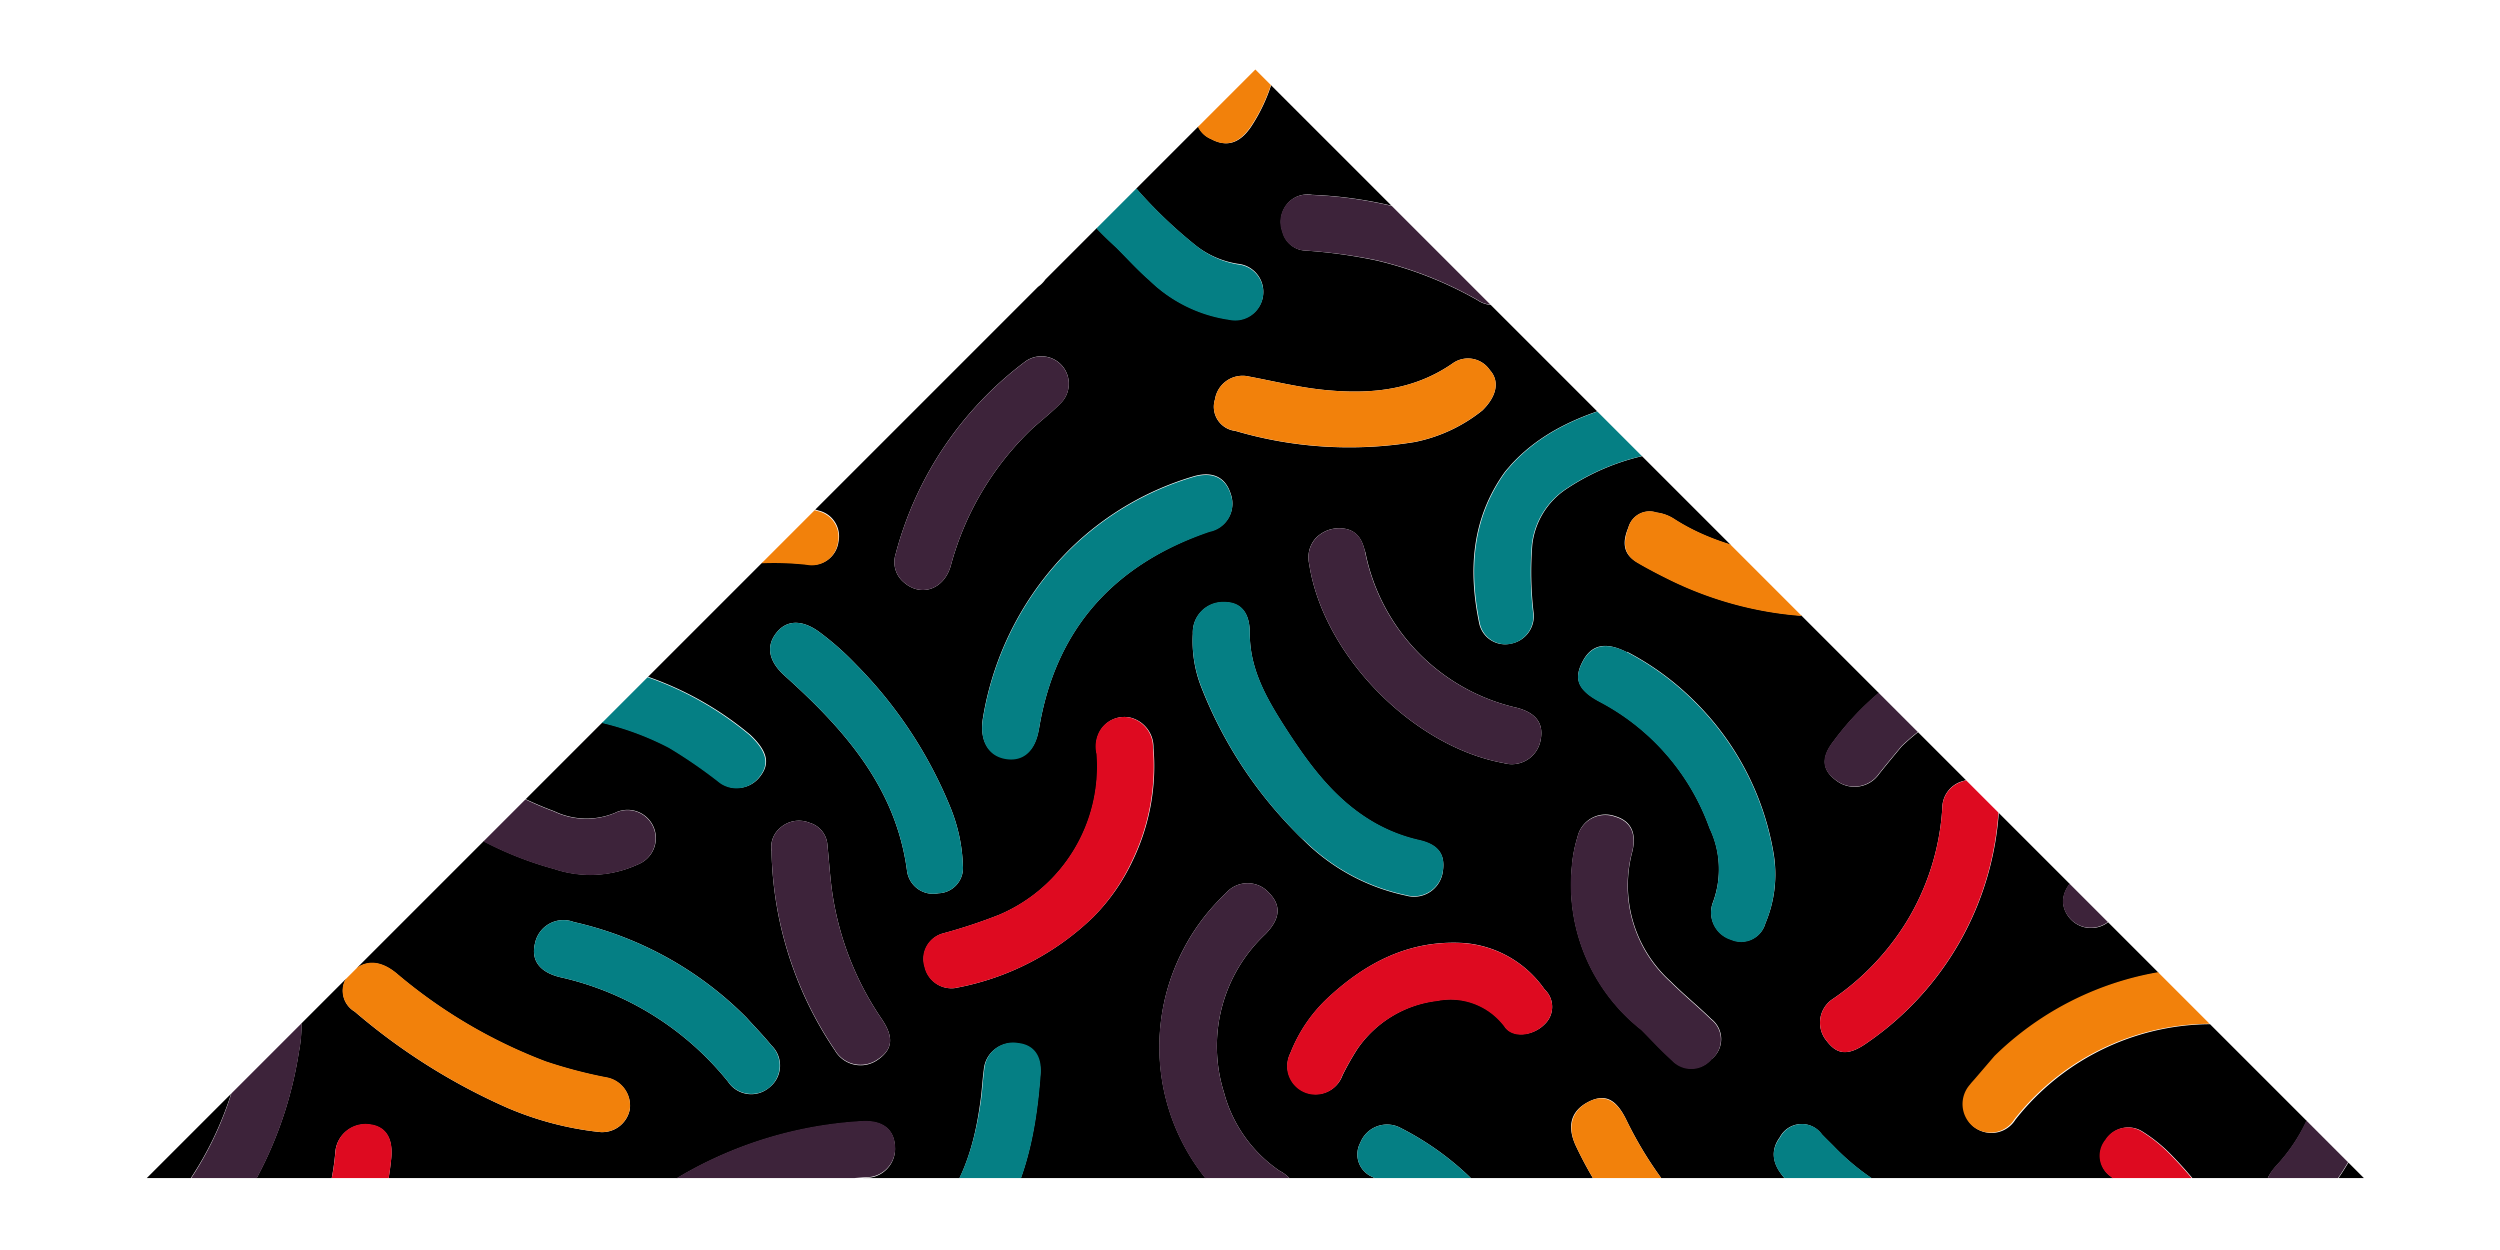 <svg xmlns="http://www.w3.org/2000/svg" xmlns:xlink="http://www.w3.org/1999/xlink" viewBox="0 0 189.53 94.77"><defs><style>.cls-1{fill:none;}.cls-2{clip-path:url(#clip-path);}.cls-3{fill:#057f84;}.cls-4{fill:#3d233a;}.cls-5{fill:#f2810b;}.cls-6{fill:#de0a20;}</style><clipPath id="clip-path"><polygon class="cls-1" points="95.17 5.27 179.21 89.31 11.13 89.31 95.17 5.27"/></clipPath></defs><title>Asset 4</title><g id="Layer_2" data-name="Layer 2"><g id="DATE"><g class="cls-2"><path d="M0,94.77H2.33a18.62,18.62,0,0,1-.35-2Z"/><path d="M83.66,11.11a35.26,35.26,0,0,0,7,7.51A6.88,6.88,0,0,0,93.86,20a2.13,2.13,0,1,1-.67,4.2,10.9,10.9,0,0,1-6.07-3c-.88-.76-1.67-1.64-2.5-2.47a28.81,28.81,0,0,1-4.07-4.56L76.77,18l.85-.09a1.74,1.74,0,0,1,2,1.64,2.23,2.23,0,0,1-1.7,2.54c-1.41.29-2.85.44-4.25.77a24.33,24.33,0,0,0-2.43.72l-9.77,9.77a2.22,2.22,0,0,1-.92,1.36,1.62,1.62,0,0,1-.76.31l-3.47,3.48a24.64,24.64,0,0,1,4.7,0,5.38,5.38,0,0,1,1.06.21,2,2,0,0,1,1.49,2.35,2,2,0,0,1-2.37,1.72,22.86,22.86,0,0,0-10.54,1.33l-6.08,6.08a24.81,24.81,0,0,1,12.31,5.52c1.34,1.27,1.48,2.2.75,3.14a2.19,2.19,0,0,1-3,.5,37.13,37.13,0,0,0-3.88-2.68,21.81,21.81,0,0,0-9.85-2.47h-.32l-4.31,4.3a25.24,25.24,0,0,0,5.74,3,5.64,5.64,0,0,0,4.59.13,2.14,2.14,0,1,1,1.75,3.9,8.59,8.59,0,0,1-6.34.34,26.45,26.45,0,0,1-8.81-4.28l-2.68,2.67a2,2,0,0,1-.14.5,2.4,2.4,0,0,1-1.85,1.5l-7.13,7.13a2.45,2.45,0,0,1,1,1.34,10.38,10.38,0,0,1,.25,5,29.87,29.87,0,0,1-7,15.07h7.47a18.2,18.2,0,0,0,2.29-7.46,2.29,2.29,0,0,1,2.68-2.06c1.16.17,1.7,1.06,1.56,2.53a23.51,23.51,0,0,1-1.8,7h7.35c.69-.66,1.61-1.36,2.51-2.08a2.18,2.18,0,0,1,3.22.14,2,2,0,0,1,.35,1.94h5.27c-.5-.84-.28-1.67.93-2.77a30.74,30.74,0,0,1,17.81-7c1.57-.1,2.43.55,2.54,1.79a2.2,2.2,0,0,1-2.24,2.47,26.91,26.91,0,0,0-13.53,4.61c-.41.28-.81.6-1.21.91H67.73a16.38,16.38,0,0,0,2.59-2.06c2.56-2.55,3.54-5.78,4-9.22.12-.81.15-1.62.26-2.42a2.19,2.19,0,0,1,2.56-2c1.16.12,1.81.93,1.72,2.31-.35,4.91-1.35,9.57-4.6,13.39h8.14A2.74,2.74,0,0,1,83,93.46c.7-.93,1.65-1,2.85-.18L88,94.77h22.57a19.42,19.42,0,0,0-6.51-5.54,1.85,1.85,0,0,1-.93-2.6,2.18,2.18,0,0,1,2.93-1.18,21.83,21.83,0,0,1,6.07,4.49,36.61,36.61,0,0,1,3.7,4.83h9.08a29.51,29.51,0,0,1-5.44-7.9c-.7-1.5-.38-2.64.92-3.32s2.13-.22,2.89,1.32a29,29,0,0,0,7.84,9.9h11.67a23.55,23.55,0,0,1-7.44-5.39c-1-1.09-1.15-2.16-.42-3.16a1.87,1.87,0,0,1,3.18-.22c.28.29.57.57.86.86a18,18,0,0,0,15.22,5.43c1.57-.19,2.73.51,2.9,1.73a2.09,2.09,0,0,1,0,.75h7.75a21,21,0,0,0-4.8-5.58,1.91,1.91,0,0,1-.38-2.77,2,2,0,0,1,2.73-.66,11.67,11.67,0,0,1,2.34,1.91,27.23,27.23,0,0,1,5,7.1h12.93a2,2,0,0,1-.73-1.58c0-1.82,1.1-2.65,2.82-2,.73.28,1.46.59,2.17.92l-7.36-7.36a17.73,17.73,0,0,1-3.79,6.46c-1.14,1.24-2.42,1.33-3.4.29s-.79-2,.21-3.12a13,13,0,0,0,3.4-7.21l-5-5c-.14,1-.88,1.53-2.36,1.5a18.91,18.91,0,0,0-15.83,7.22,2.13,2.13,0,0,1-3.17.51,2.22,2.22,0,0,1-.19-3.15c.1-.14.23-.27.35-.41l1.51-1.76a23.42,23.42,0,0,1,16.93-6.68L163,68.21a17.17,17.17,0,0,0-3.11,1.65,2.12,2.12,0,0,1-3.08-.38c-.67-.92-.5-2,.59-3a16.06,16.06,0,0,1,2.33-1.52L148.43,53.67a13.57,13.57,0,0,0-1.26.64,16.47,16.47,0,0,0-3,2.28c-.57.69-1.15,1.38-1.71,2.09a2.27,2.27,0,0,1-3.23.51c-1.1-.8-1.18-1.75-.21-3a21.51,21.51,0,0,1,6.27-5.68l-3.9-3.9A27.35,27.35,0,0,1,126.72,44c-.88-.43-1.75-.88-2.59-1.37C123,42,123,41.05,123.45,40a1.66,1.66,0,0,1,2.12-1.14,3.17,3.17,0,0,1,1.26.44c3.06,2,6.5,2.66,10,3.15l.34,0L127,32.2a1.84,1.84,0,0,1-1.69,2.21,17.53,17.53,0,0,0-6.54,2.65,5.87,5.87,0,0,0-2.6,4.22,26.53,26.53,0,0,0,.09,5.12,2.12,2.12,0,0,1-1.69,2.39,2,2,0,0,1-2.44-1.58c-.83-4-.56-7.89,1.91-11.37.16-.22.35-.41.52-.62,2.66-2.89,6.19-4.08,9.84-5a2.71,2.71,0,0,1,.55-.08l-9.66-9.66A2.14,2.14,0,0,1,115,21.9a2,2,0,0,1-3,.85,28.9,28.9,0,0,0-7.64-3A38.58,38.58,0,0,0,99,19a1.87,1.87,0,0,1-1.76-1.44,2.13,2.13,0,0,1,.49-2.25,2,2,0,0,1,1.74-.54,31.67,31.67,0,0,1,14,3.89l-7.8-7.8a2.45,2.45,0,0,1-1.11.18,1.81,1.81,0,0,1-1.93-2c0-.39,0-.78.08-1.16L97,2.18a13,13,0,0,1-2.17,7.46c-.86,1.24-1.83,1.53-3,.9a1.87,1.87,0,0,1-.7-2.95A10.28,10.28,0,0,0,92.67,2.1ZM77.75,27.39a2.08,2.08,0,0,1,2.65,3.19c-.66.67-1.41,1.26-2.12,1.89a22.4,22.4,0,0,0-6.2,10.42c-.51,1.79-2.24,2.39-3.53,1.28A2,2,0,0,1,67.9,42,26.72,26.72,0,0,1,77.75,27.39ZM59.51,51.25c-1.19-1.06-1.48-2.2-.67-3.25s2-1,3.24-.11a21.8,21.8,0,0,1,2.84,2.51,33.1,33.1,0,0,1,7.16,10.88A12.78,12.78,0,0,1,73,65.63a1.92,1.92,0,0,1-1.85,2.09A2,2,0,0,1,68.76,66C67.92,59.7,64,55.28,59.51,51.25Zm19.25,4c-.27,1.64-1.19,2.43-2.49,2.23s-2-1.3-1.77-2.94a23.4,23.4,0,0,1,6.77-13.07,22.46,22.46,0,0,1,9.15-5.34c1.46-.45,2.5,0,2.9,1.36a2.14,2.14,0,0,1-1.61,2.78C84.47,42.78,80,47.66,78.76,55.3ZM45.37,85.81A24.34,24.34,0,0,1,38.5,84a46.68,46.68,0,0,1-11.61-7.31,1.83,1.83,0,0,1-.21-3c1-.94,2.14-.89,3.36.1a38.72,38.72,0,0,0,11.33,6.7,35.84,35.84,0,0,0,4.55,1.2,2.17,2.17,0,0,1,1.83,2.4A2.13,2.13,0,0,1,45.37,85.81Zm12.91-3.33A2.1,2.1,0,0,1,55.19,82a22.68,22.68,0,0,0-12.73-7.92c-1.56-.38-2.22-1.29-1.9-2.57a2.2,2.2,0,0,1,2.94-1.61,26.73,26.73,0,0,1,13.08,7.23c.64.71,1.3,1.38,1.9,2.12A2.11,2.11,0,0,1,58.28,82.48Zm8.29-2.15a2.25,2.25,0,0,1-3.28-.7,27.91,27.91,0,0,1-4.8-15.11,1.89,1.89,0,0,1,.62-1.72,2.12,2.12,0,0,1,2.27-.42,1.88,1.88,0,0,1,1.35,1.69c.13,1.25.2,2.51.39,3.76a22.9,22.9,0,0,0,3.75,9.46C67.77,78.64,67.68,79.55,66.57,80.33Zm6-5.45a2.07,2.07,0,0,1-2.45-1.59,2,2,0,0,1,1.4-2.53,40.27,40.27,0,0,0,4.23-1.4,12.22,12.22,0,0,0,7.42-12.21,2.4,2.4,0,0,1,.22-1.7,2.13,2.13,0,0,1,2.3-1.05,2.31,2.31,0,0,1,1.76,2.31,16.46,16.46,0,0,1-1.58,8.54,15.25,15.25,0,0,1-3,4.28A20.3,20.3,0,0,1,72.53,74.88ZM91,51.91a9.59,9.59,0,0,1-.57-3.86,2.29,2.29,0,0,1,2.4-2.38c1.26,0,1.93.81,1.92,2.39,0,2.61,1.2,4.77,2.53,6.87,1.85,2.89,3.83,5.69,6.91,7.46a12.32,12.32,0,0,0,3.38,1.32c1.49.33,2,1.09,1.82,2.33a2.2,2.2,0,0,1-2.79,1.86,15.48,15.48,0,0,1-7.74-4.17c-.3-.28-.58-.58-.86-.86A32.48,32.48,0,0,1,91,51.91Zm6.65,40.86c-.89.75-1.76.42-2.61-.13A15.92,15.92,0,0,1,89.7,72a15.73,15.73,0,0,1,2.66-3.71c.19-.2.38-.4.58-.58a2.17,2.17,0,0,1,3.23-.06c1,1,.89,2-.23,3.16a11.66,11.66,0,0,0-3.15,12A10.43,10.43,0,0,0,97,88.76a2.91,2.91,0,0,1,1.35,1.46A2.27,2.27,0,0,1,97.62,92.77Zm16.47-14.92a5.11,5.11,0,0,0-5.14-2,8.57,8.57,0,0,0-6.07,3.67,20.42,20.42,0,0,0-1.13,2,2.15,2.15,0,1,1-3.94-1.7,11.42,11.42,0,0,1,2.89-4.22c2.88-2.66,6.17-4.35,10.22-4.11A8.23,8.23,0,0,1,117.09,75a1.81,1.81,0,0,1,0,2.66C116.27,78.49,114.77,78.72,114.09,77.85Zm34.67-18.62a2,2,0,0,1,2.23.52,1.89,1.89,0,0,1,.53,1.6A23.11,23.11,0,0,1,141.63,79c-1.47,1.06-2.33,1-3.15-.09a2.15,2.15,0,0,1,.36-3.1,19.41,19.41,0,0,0,5.68-5.9,18.73,18.73,0,0,0,2.73-8.66A2.11,2.11,0,0,1,148.76,59.23Zm-19,21a2,2,0,0,1-3,.15c-.84-.75-1.6-1.58-2.35-2.33a14,14,0,0,1-5.27-12.36,10.17,10.17,0,0,1,.43-2.25,2.17,2.17,0,0,1,2.83-1.57c1.2.35,1.66,1.24,1.33,2.66a9.81,9.81,0,0,0,2.9,9.87c1,1,2.08,1.87,3.08,2.85A1.93,1.93,0,0,1,129.78,80.27Zm-6.44-30.82a20.81,20.81,0,0,1,5.11,3.74,21.09,21.09,0,0,1,6,11.54,9.52,9.52,0,0,1-.62,5.3,1.9,1.9,0,0,1-2.59,1.23,2.15,2.15,0,0,1-1.39-2.81,7.21,7.21,0,0,0-.25-5.64,17.5,17.5,0,0,0-8.31-9.58c-1.72-.91-2-1.77-1.3-3.08S121.81,48.67,123.34,49.45Zm-19.85-7.61A15.13,15.13,0,0,0,115,53.66c1.5.4,2.07,1.23,1.78,2.53A2.22,2.22,0,0,1,114,57.85c-6.92-1.26-13.7-8.21-14.75-15.1a2.19,2.19,0,0,1,.49-1.94,2.46,2.46,0,0,1,2.42-.68C103,40.38,103.3,41.05,103.49,41.84ZM94.71,28.55c1.86.35,3.68.8,5.57,1,3.54.37,6.89.08,9.92-2.05a2,2,0,0,1,2.75.56c.74.82.55,1.95-.56,3.05a11.94,11.94,0,0,1-5.13,2.4,30.54,30.54,0,0,1-13.6-.84,1.84,1.84,0,0,1-1.55-2.39A2.12,2.12,0,0,1,94.71,28.55Z"/><path d="M12.54,91.87a25.72,25.72,0,0,0,5.65-11.51,10.11,10.11,0,0,0,.16-4L6.17,88.6a15.23,15.23,0,0,0,.51,5.87l.09.3h5.34A2.29,2.29,0,0,1,12.54,91.87Z"/><path class="cls-3" d="M41.3,94.77A2,2,0,0,0,41,92.83a2.18,2.18,0,0,0-3.22-.14c-.9.72-1.82,1.42-2.51,2.08Z"/><path class="cls-3" d="M104.06,89.23a19.42,19.42,0,0,1,6.51,5.54h5.26a36.61,36.61,0,0,0-3.7-4.83,21.83,21.83,0,0,0-6.07-4.49,2.18,2.18,0,0,0-2.93,1.18A1.85,1.85,0,0,0,104.06,89.23Z"/><path class="cls-4" d="M92.36,68.29c.19-.2.38-.4.58-.58a2.17,2.17,0,0,1,3.23-.06c1,1,.89,2-.23,3.16a11.66,11.66,0,0,0-3.15,12A10.43,10.43,0,0,0,97,88.76a2.91,2.91,0,0,1,1.35,1.46,2.27,2.27,0,0,1-.75,2.55c-.89.75-1.76.42-2.61-.13A15.92,15.92,0,0,1,89.7,72,15.73,15.73,0,0,1,92.36,68.29Z"/><path class="cls-3" d="M98,62.87a32.48,32.48,0,0,1-7-11,9.59,9.59,0,0,1-.57-3.86,2.29,2.29,0,0,1,2.4-2.38c1.26,0,1.93.81,1.92,2.39,0,2.61,1.2,4.77,2.53,6.87,1.85,2.89,3.83,5.69,6.91,7.46a12.32,12.32,0,0,0,3.38,1.32c1.49.33,2,1.09,1.82,2.33a2.2,2.2,0,0,1-2.79,1.86,15.48,15.48,0,0,1-7.74-4.17C98.53,63.45,98.25,63.15,98,62.87Z"/><path class="cls-5" d="M2,92.79a18.62,18.62,0,0,0,.35,2H6.77l-.09-.3a15.23,15.23,0,0,1-.51-5.87Z"/><path class="cls-5" d="M119.47,86.87a29.51,29.51,0,0,0,5.44,7.9h6.21a29,29,0,0,1-7.84-9.9c-.76-1.54-1.72-1.94-2.89-1.32S118.77,85.37,119.47,86.87Z"/><path class="cls-3" d="M81.27,41.52a22.46,22.46,0,0,1,9.15-5.34c1.46-.45,2.5,0,2.9,1.36a2.14,2.14,0,0,1-1.61,2.78c-7.24,2.46-11.69,7.34-12.95,15-.27,1.64-1.19,2.43-2.49,2.23s-2-1.3-1.77-2.94A23.4,23.4,0,0,1,81.27,41.52Z"/><path class="cls-4" d="M82.44,94.77H88l-2.18-1.49c-1.2-.84-2.15-.75-2.85.18A2.74,2.74,0,0,0,82.44,94.77Z"/><path class="cls-6" d="M82.88,69.53a20.3,20.3,0,0,1-10.35,5.35,2.07,2.07,0,0,1-2.45-1.59,2,2,0,0,1,1.4-2.53,40.27,40.27,0,0,0,4.23-1.4,12.22,12.22,0,0,0,7.42-12.21,2.4,2.4,0,0,1,.22-1.7,2.13,2.13,0,0,1,2.3-1.05,2.31,2.31,0,0,1,1.76,2.31,16.46,16.46,0,0,1-1.58,8.54A15.25,15.25,0,0,1,82.88,69.53Z"/><path class="cls-3" d="M128.45,53.19a21.09,21.09,0,0,1,6,11.54,9.52,9.52,0,0,1-.62,5.3,1.9,1.9,0,0,1-2.59,1.23,2.15,2.15,0,0,1-1.39-2.81,7.21,7.21,0,0,0-.25-5.64,17.5,17.5,0,0,0-8.31-9.58c-1.72-.91-2-1.77-1.3-3.08s1.84-1.48,3.37-.7A20.81,20.81,0,0,1,128.45,53.19Z"/><path class="cls-3" d="M74.36,83.49c-.5,3.44-1.48,6.67-4,9.22a16.38,16.38,0,0,1-2.59,2.06H74.3c3.25-3.82,4.25-8.48,4.6-13.39.09-1.38-.56-2.19-1.72-2.31a2.19,2.19,0,0,0-2.56,2C74.51,81.87,74.48,82.68,74.36,83.49Z"/><path class="cls-3" d="M116.22,46.4a26.53,26.53,0,0,1-.09-5.12,5.87,5.87,0,0,1,2.6-4.22,17.53,17.53,0,0,1,6.54-2.65A1.84,1.84,0,0,0,127,32.2l-2-2.06a2.71,2.71,0,0,0-.55.08c-3.65.92-7.18,2.11-9.84,5-.17.21-.36.4-.52.62-2.47,3.48-2.74,7.35-1.91,11.37a2,2,0,0,0,2.44,1.58A2.12,2.12,0,0,0,116.22,46.4Z"/><path class="cls-5" d="M168.14,73.37a23.42,23.42,0,0,0-16.93,6.68l-1.51,1.76c-.12.14-.25.27-.35.41a2.22,2.22,0,0,0,.19,3.15,2.13,2.13,0,0,0,3.17-.51,18.91,18.91,0,0,1,15.83-7.22c1.48,0,2.22-.45,2.36-1.5Z"/><path class="cls-3" d="M135.35,89.38a23.55,23.55,0,0,0,7.44,5.39h14.28a2.09,2.09,0,0,0,0-.75c-.17-1.22-1.33-1.92-2.9-1.73A18,18,0,0,1,139,86.86c-.29-.29-.58-.57-.86-.86a1.87,1.87,0,0,0-3.18.22C134.2,87.22,134.32,88.29,135.35,89.38Z"/><path class="cls-4" d="M99.75,40.81a2.46,2.46,0,0,1,2.42-.68c.86.25,1.13.92,1.32,1.71A15.13,15.13,0,0,0,115,53.66c1.5.4,2.07,1.23,1.78,2.53A2.22,2.22,0,0,1,114,57.85c-6.92-1.26-13.7-8.21-14.75-15.1A2.19,2.19,0,0,1,99.75,40.81Z"/><path class="cls-4" d="M18.35,76.41a10.11,10.11,0,0,1-.16,4,25.72,25.72,0,0,1-5.65,11.51,2.29,2.29,0,0,0-.43,2.9h3.56a29.87,29.87,0,0,0,7-15.07,10.38,10.38,0,0,0-.25-5,2.45,2.45,0,0,0-1-1.34Z"/><path class="cls-3" d="M64.92,50.4a33.1,33.1,0,0,1,7.16,10.88A12.78,12.78,0,0,1,73,65.63a1.92,1.92,0,0,1-1.85,2.09A2,2,0,0,1,68.76,66C67.92,59.7,64,55.28,59.51,51.25c-1.19-1.06-1.48-2.2-.67-3.25s2-1,3.24-.11A21.8,21.8,0,0,1,64.92,50.4Z"/><path class="cls-5" d="M26.68,73.66c1-.94,2.14-.89,3.36.1a38.72,38.72,0,0,0,11.33,6.7,35.84,35.84,0,0,0,4.55,1.2,2.17,2.17,0,0,1,1.83,2.4,2.13,2.13,0,0,1-2.38,1.75A24.34,24.34,0,0,1,38.5,84a46.68,46.68,0,0,1-11.61-7.31A1.83,1.83,0,0,1,26.68,73.66Z"/><path class="cls-4" d="M33.16,61.61A26.45,26.45,0,0,0,42,65.89a8.59,8.59,0,0,0,6.34-.34,2.14,2.14,0,1,0-1.75-3.9A5.64,5.64,0,0,1,42,61.52a25.24,25.24,0,0,1-5.74-3Z"/><path class="cls-6" d="M100.7,75.61c2.88-2.66,6.17-4.35,10.22-4.11A8.23,8.23,0,0,1,117.09,75a1.81,1.81,0,0,1,0,2.66c-.85.87-2.35,1.1-3,.23a5.11,5.11,0,0,0-5.14-2,8.57,8.57,0,0,0-6.07,3.67,20.42,20.42,0,0,0-1.13,2,2.15,2.15,0,1,1-3.94-1.7A11.42,11.42,0,0,1,100.7,75.61Z"/><path class="cls-6" d="M160,89.19a21,21,0,0,1,4.8,5.58h4.87a27.23,27.23,0,0,0-5-7.1,11.67,11.67,0,0,0-2.34-1.91,2,2,0,0,0-2.73.66A1.91,1.91,0,0,0,160,89.19Z"/><path class="cls-6" d="M138.84,75.81a19.41,19.41,0,0,0,5.68-5.9,18.73,18.73,0,0,0,2.73-8.66,2.11,2.11,0,0,1,1.51-2,2,2,0,0,1,2.23.52,1.89,1.89,0,0,1,.53,1.6A23.11,23.11,0,0,1,141.63,79c-1.47,1.06-2.33,1-3.15-.09A2.15,2.15,0,0,1,138.84,75.81Z"/><path class="cls-4" d="M46.57,94.77h4.3c.4-.31.8-.63,1.21-.91a26.91,26.91,0,0,1,13.53-4.61,2.2,2.2,0,0,0,2.24-2.47c-.11-1.24-1-1.89-2.54-1.79A30.74,30.74,0,0,0,47.5,92C46.29,93.1,46.07,93.93,46.57,94.77Z"/><path class="cls-5" d="M137.2,42.44l-.34,0c-3.53-.49-7-1.2-10-3.15a3.17,3.17,0,0,0-1.26-.44A1.66,1.66,0,0,0,123.45,40c-.41,1.1-.42,2,.68,2.67.84.49,1.71.94,2.59,1.37a27.35,27.35,0,0,0,14.64,2.6Z"/><path class="cls-4" d="M148.43,53.66l-3.17-3.17A21.37,21.37,0,0,0,139,56.17c-1,1.27-.89,2.22.21,3a2.27,2.27,0,0,0,3.23-.51c.56-.71,1.14-1.4,1.71-2.09a16.47,16.47,0,0,1,3-2.28C147.58,54.07,148,53.86,148.43,53.66Z"/><path class="cls-5" d="M112.39,31.1a11.94,11.94,0,0,1-5.13,2.4,30.54,30.54,0,0,1-13.6-.84,1.84,1.84,0,0,1-1.55-2.39,2.12,2.12,0,0,1,2.6-1.72c1.86.35,3.68.8,5.57,1,3.54.37,6.89.08,9.92-2.05a2,2,0,0,1,2.75.56C113.69,28.87,113.5,30,112.39,31.1Z"/><path class="cls-3" d="M80.55,14.22a28.81,28.81,0,0,0,4.07,4.56c.83.83,1.62,1.71,2.5,2.47a10.9,10.9,0,0,0,6.07,3,2.13,2.13,0,1,0,.67-4.2,6.88,6.88,0,0,1-3.17-1.42,35.26,35.26,0,0,1-7-7.51Z"/><path class="cls-5" d="M186.88,92.11c-.71-.33-1.44-.64-2.17-.92-1.72-.65-2.84.18-2.82,2a2,2,0,0,0,.73,1.58h6.91Z"/><path class="cls-4" d="M124.42,78.09a14,14,0,0,1-5.27-12.36,10.17,10.17,0,0,1,.43-2.25,2.17,2.17,0,0,1,2.83-1.57c1.2.35,1.66,1.24,1.33,2.66a9.81,9.81,0,0,0,2.9,9.87c1,1,2.08,1.87,3.08,2.85a1.93,1.93,0,0,1,.06,3,2,2,0,0,1-3,.15C125.93,79.67,125.17,78.84,124.42,78.09Z"/><path class="cls-4" d="M159.71,64.94a16.62,16.62,0,0,0-2.33,1.52c-1.09,1-1.26,2.1-.59,3a2.12,2.12,0,0,0,3.08.38A17.17,17.17,0,0,1,163,68.21Z"/><path class="cls-3" d="M56.58,77.14c.64.71,1.3,1.38,1.9,2.12A2.15,2.15,0,1,1,55.19,82a22.68,22.68,0,0,0-12.73-7.92c-1.56-.38-2.22-1.29-1.9-2.57a2.2,2.2,0,0,1,2.94-1.61A26.73,26.73,0,0,1,56.58,77.14Z"/><path class="cls-5" d="M92.67,2.1a10.28,10.28,0,0,1-1.58,5.49,1.87,1.87,0,0,0,.7,2.95c1.16.63,2.13.34,3-.9A13,13,0,0,0,97,2.18L94.77,0Z"/><path class="cls-4" d="M179.52,84.75l-3.58-3.58a13,13,0,0,1-3.4,7.21c-1,1.11-1,2.21-.21,3.12s2.26,1,3.4-.29A17.73,17.73,0,0,0,179.52,84.75Z"/><path class="cls-3" d="M40.54,54.23h.32a21.81,21.81,0,0,1,9.85,2.47,37.13,37.13,0,0,1,3.88,2.68,2.19,2.19,0,0,0,3-.5c.73-.94.59-1.87-.75-3.14a24.81,24.81,0,0,0-12.31-5.52Z"/><path class="cls-6" d="M28.49,66.28a2.4,2.4,0,0,0,1.85-1.5,2,2,0,0,0,.14-.5Z"/><path class="cls-6" d="M71.2,23.57a24.33,24.33,0,0,1,2.43-.72c1.4-.33,2.84-.48,4.25-.77a2.23,2.23,0,0,0,1.7-2.54,1.74,1.74,0,0,0-2-1.64l-.85.09Z"/><path class="cls-4" d="M78.28,32.47a22.4,22.4,0,0,0-6.2,10.42c-.51,1.79-2.24,2.39-3.53,1.28A2,2,0,0,1,67.9,42a26.72,26.72,0,0,1,9.85-14.6,2.08,2.08,0,0,1,2.65,3.19C79.74,31.25,79,31.84,78.28,32.47Z"/><path class="cls-5" d="M50.62,44.15a22.86,22.86,0,0,1,10.54-1.33,2,2,0,0,0,2.37-1.72A2,2,0,0,0,62,38.75,5.38,5.38,0,0,0,61,38.54a24.64,24.64,0,0,0-4.7,0Z"/><path class="cls-4" d="M59.11,62.8a2.12,2.12,0,0,1,2.27-.42,1.88,1.88,0,0,1,1.35,1.69c.13,1.25.2,2.51.39,3.76a22.9,22.9,0,0,0,3.75,9.46c.9,1.35.81,2.26-.3,3a2.25,2.25,0,0,1-3.28-.7,27.91,27.91,0,0,1-4.8-15.11A1.89,1.89,0,0,1,59.11,62.8Z"/><path class="cls-6" d="M23.14,94.77h4.73a23.51,23.51,0,0,0,1.8-7c.14-1.47-.4-2.36-1.56-2.53a2.29,2.29,0,0,0-2.68,2.06A18.2,18.2,0,0,1,23.14,94.77Z"/><path class="cls-4" d="M115.25,20.48l-1.82-1.81a31.67,31.67,0,0,0-14-3.89,2,2,0,0,0-1.74.54,2.13,2.13,0,0,0-.49,2.25A1.87,1.87,0,0,0,99,19a38.58,38.58,0,0,1,5.36.73,28.9,28.9,0,0,1,7.64,3,2,2,0,0,0,3-.85A2.14,2.14,0,0,0,115.25,20.48Z"/></g></g></g></svg>